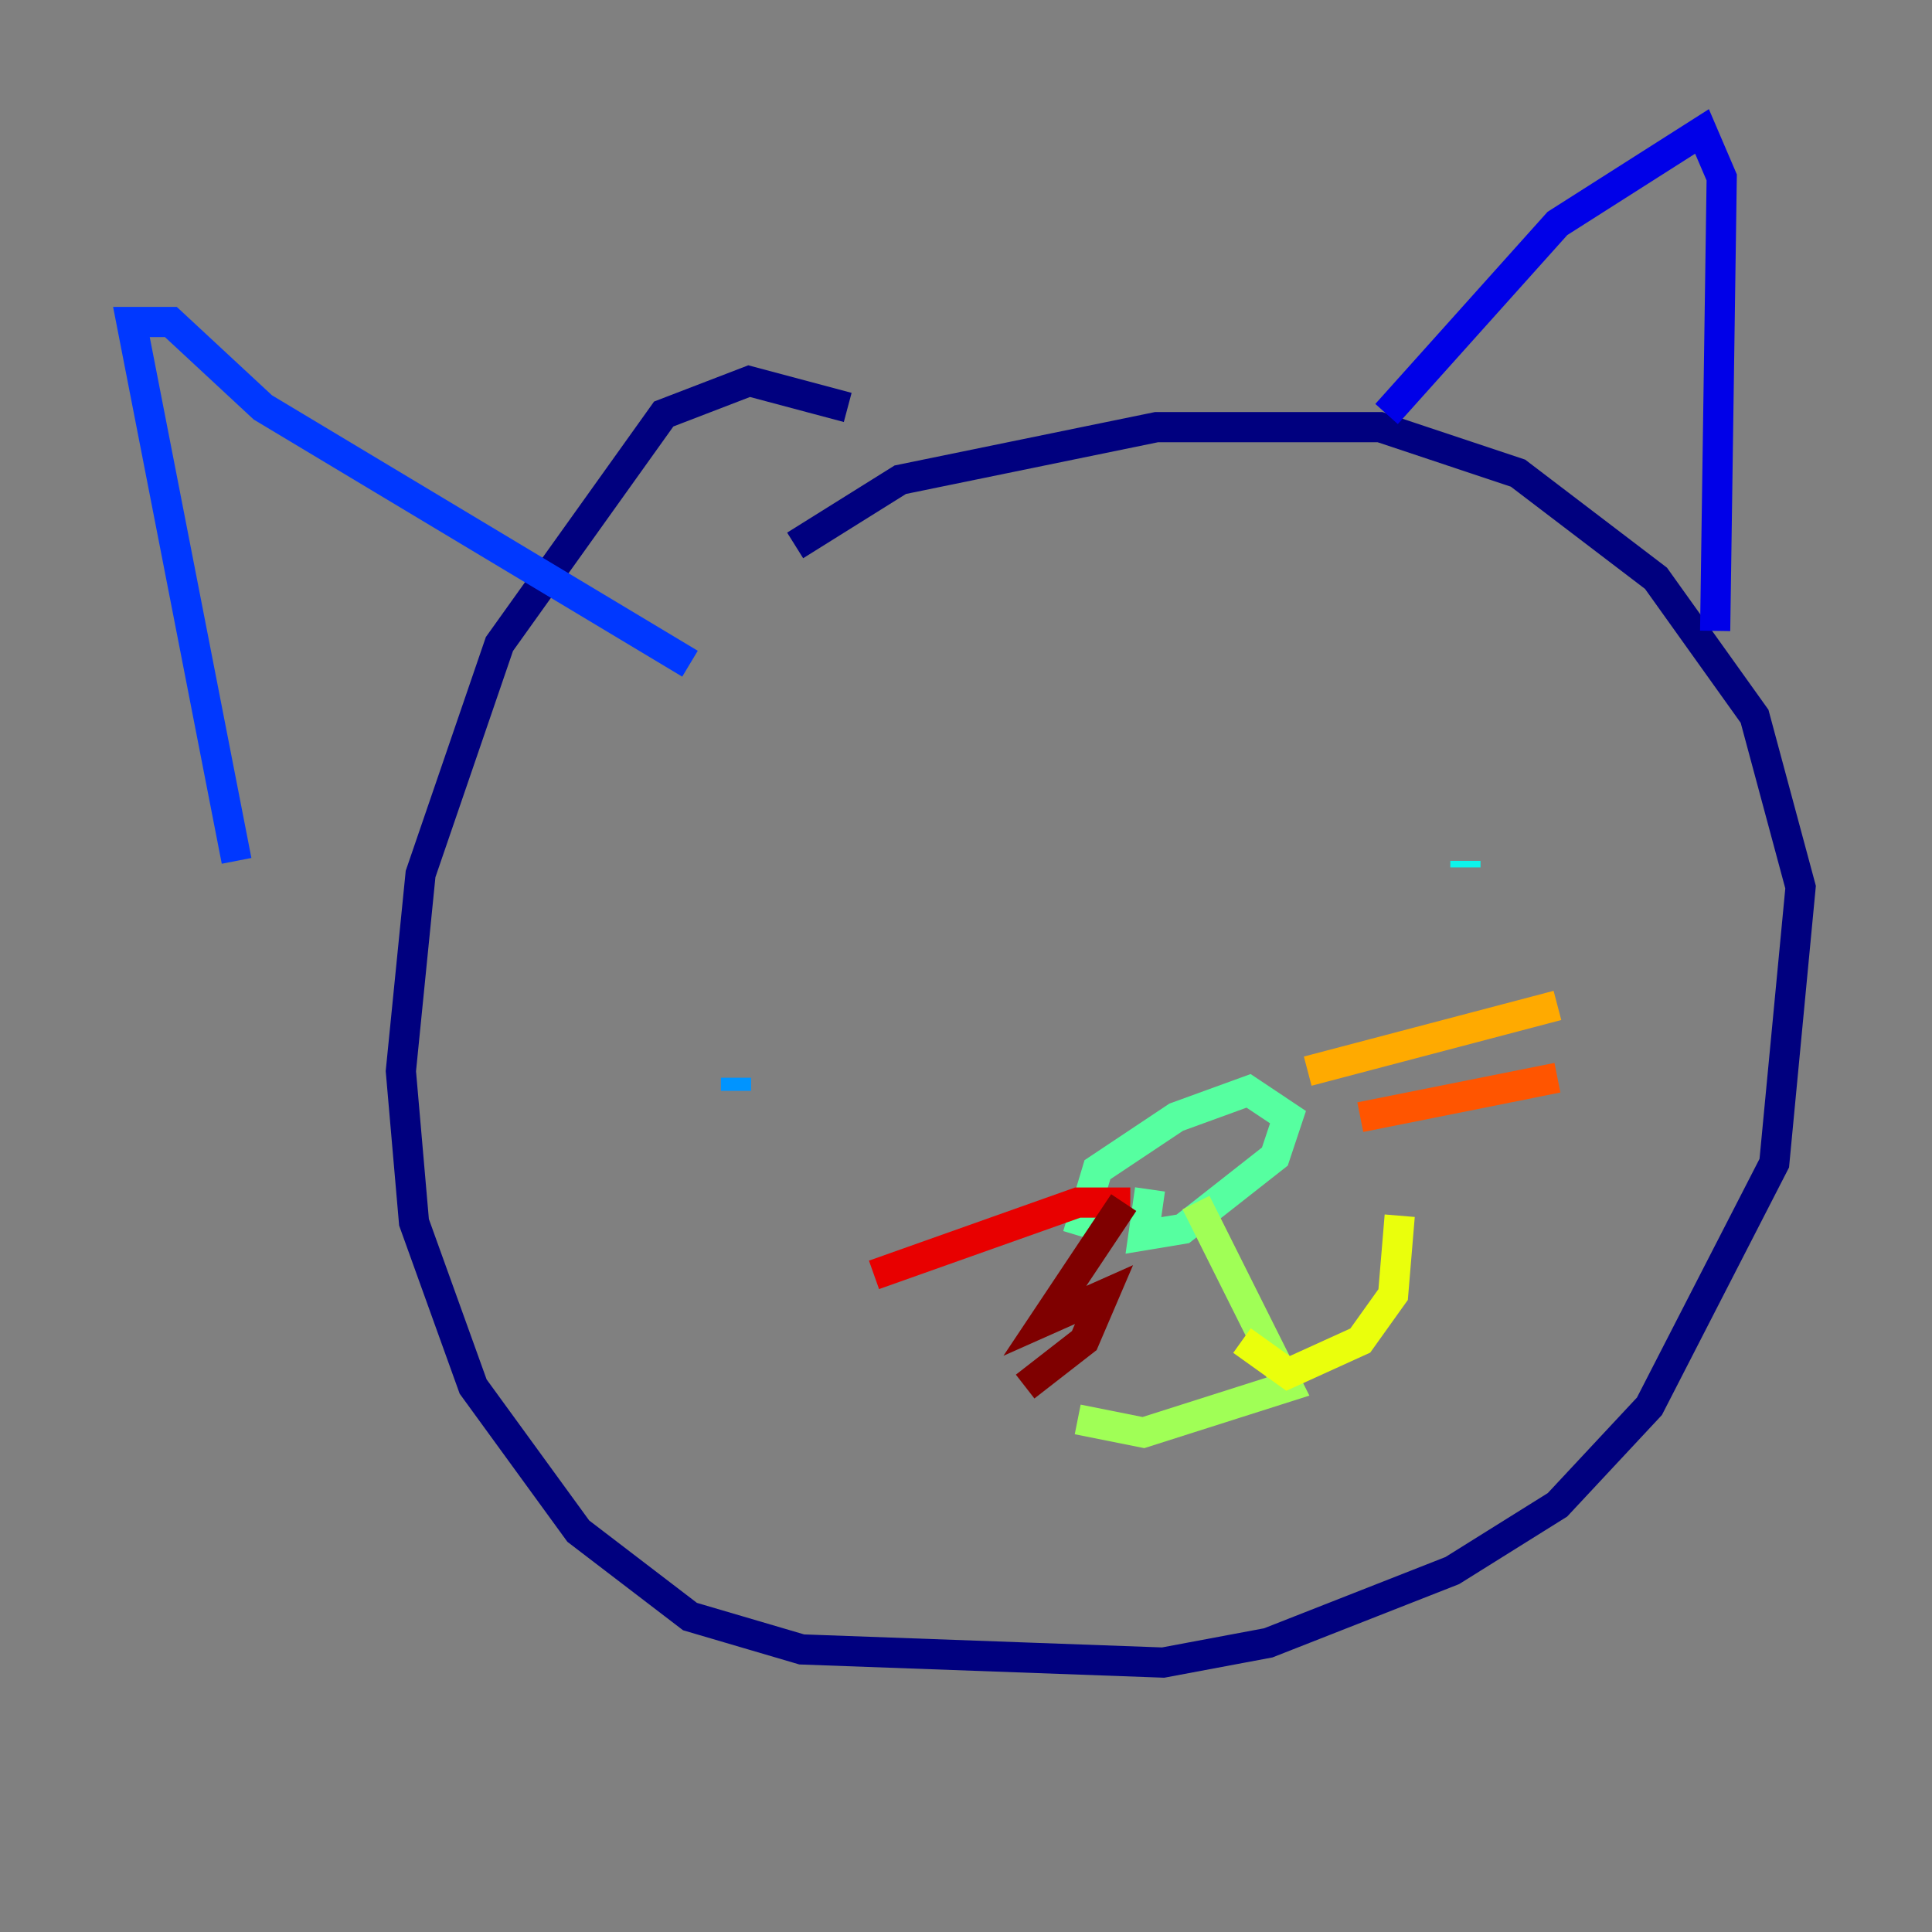 <?xml version="1.0" encoding="utf-8" ?>
<svg baseProfile="tiny" height="128" version="1.2" viewBox="0,0,128,128" width="128" xmlns="http://www.w3.org/2000/svg" xmlns:ev="http://www.w3.org/2001/xml-events" xmlns:xlink="http://www.w3.org/1999/xlink"><rect x="0" y="0" width="128" height="128" fill="#808080" stroke="none"/><defs /><polyline fill="none" points="56.163,26.993 49.633,25.252 43.973,27.429 33.088,42.667 27.864,57.905 26.558,70.966 27.429,80.98 31.347,91.864 38.313,101.442 45.714,107.102 53.116,109.279 77.061,110.15 84.027,108.844 96.218,104.054 103.184,99.701 109.279,93.17 117.551,77.061 119.293,58.776 116.245,47.456 109.714,38.313 100.571,31.347 91.429,28.299 76.626,28.299 59.646,31.782 52.68,36.136" stroke="#00007f" stroke-width="2" /><polyline fill="none" points="91.864,27.429 103.184,14.803 112.762,8.707 114.068,11.755 113.633,41.796" stroke="#0000e8" stroke-width="2" /><polyline fill="none" points="15.674,57.034 8.707,21.333 11.32,21.333 17.415,26.993 45.714,43.973" stroke="#0038ff" stroke-width="2" /><polyline fill="none" points="48.762,71.401 48.762,72.272" stroke="#0094ff" stroke-width="2" /><polyline fill="none" points="97.088,57.034 97.088,57.469" stroke="#0cf4ea" stroke-width="2" /><polyline fill="none" points="71.401,81.85 72.707,77.497 77.932,74.014 82.721,72.272 85.333,74.014 84.463,76.626 78.367,81.415 75.755,81.85 76.191,78.803" stroke="#56ffa0" stroke-width="2" /><polyline fill="none" points="79.238,79.674 85.333,91.864 75.755,94.912 71.401,94.041" stroke="#a0ff56" stroke-width="2" /><polyline fill="none" points="82.286,88.816 85.333,90.993 90.122,88.816 92.299,85.769 92.735,80.544" stroke="#eaff0c" stroke-width="2" /><polyline fill="none" points="86.639,70.966 103.184,66.612" stroke="#ffaa00" stroke-width="2" /><polyline fill="none" points="90.122,74.014 103.184,71.401" stroke="#ff5500" stroke-width="2" /><polyline fill="none" points="74.884,79.674 71.401,79.674 57.905,84.463" stroke="#e80000" stroke-width="2" /><polyline fill="none" points="74.449,79.674 69.225,87.51 73.143,85.769 71.837,88.816 67.918,91.864" stroke="#7f0000" stroke-width="2" /></svg>